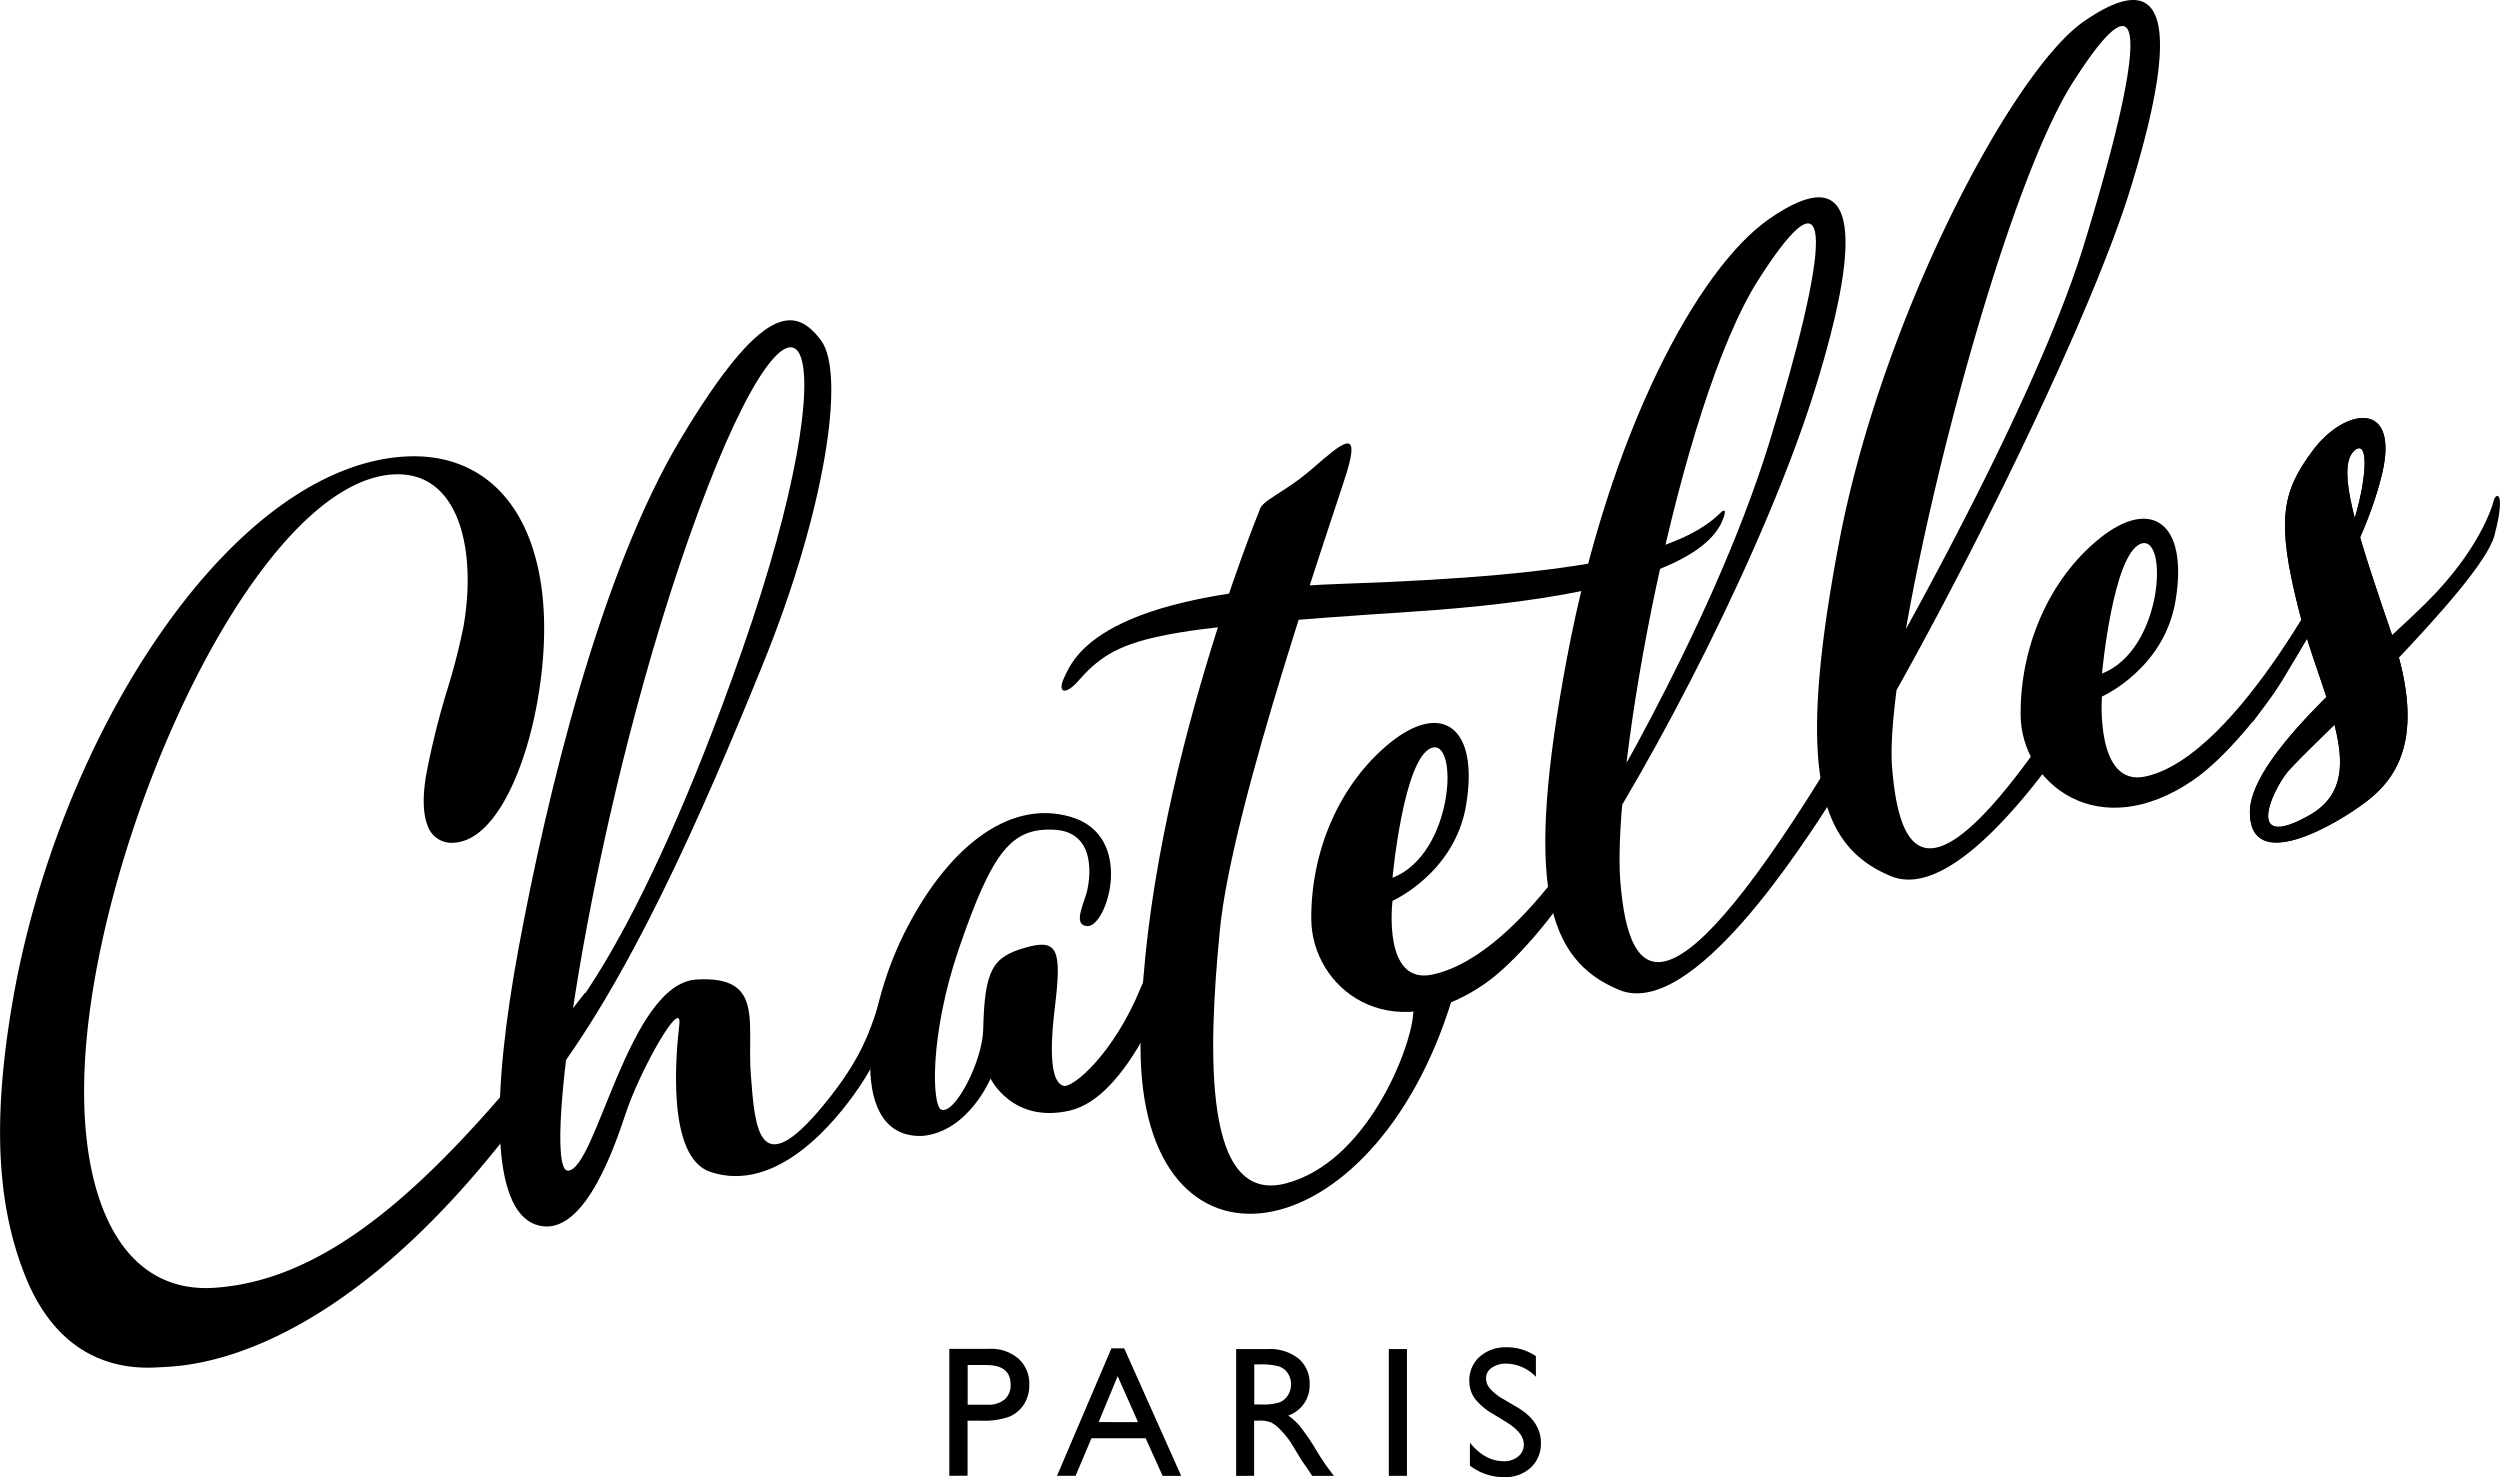 <svg xmlns="http://www.w3.org/2000/svg" viewBox="0 0 673.06 397.72"><g id="Calque_2" data-name="Calque 2"><g id="Calque_1-2" data-name="Calque 1"><path d="M149.25,278.07s21.48-19.78,50.72-103.5,16.34-113.51-12-36.69-42.73,177.29-35.1,177.29,16.3-50.37,34.64-51.46,13.54,11.47,14.63,25.64,2,29.42,19.43,8.35,11.83-28.14,22-40.68c2.63-3.25-.82,18.83-12.34,35.78-6.18,9.08-22,28.72-40,22.7-11.85-4-9.26-31.6-8.35-39.59s-10.54,12-14.53,24.15-12.25,33.81-24.16,29.61c-12.09-4.27-12-34.49-4.5-74.8s21.76-100.46,43.73-137S214.13,82.5,221,91.58s.91,46.49-15.44,86.81-36.5,86.44-59.38,115.32"/><path d="M292.75,249.33c5.32.28,13-24.23-4.39-29.38s-34,9.35-45,31.48-14.88,55.15,5,54.39c12.4-1.15,18.32-15.46,18.32-15.46S272.53,302.57,288,299s26.72-32.06,34.92-54.2-8.58,3.44-15.83,21.18-18.33,27.1-20.81,26.34-4.19-5.54-2.28-21.18.76-18.51-8-16S265.08,261,264.7,277.19c-.2,8.57-7.63,22.9-11.26,21.57-2.56-.95-3.24-20.23,4.77-43.51,9-26.17,14.14-32.42,25.57-31.87,11.84.57,9.74,13.93,8.59,17.56s-3.24,8.2.38,8.39"/><path d="M390.92,269c-21.2,69.57-83.86,79.27-83.86,12.91s32-144.44,32-144.44c.63-2.92,6.41-4.5,14.33-11.37s12.92-11.22,9.21,1c-3.5,11.51-30.84,89.18-34.17,123.18s-4.33,74,17.67,68.34,33.66-36.34,34.33-45.34,12.72-11.48,10.53-4.24"/><path d="M438.21,204.9c-3.16,7.5-27.45,52-52.5,57.46-13.64,3-10.81-19.84-10.81-19.84s16.77-7.43,19.82-25.82c3.53-21.27-6.76-27.84-20.47-16.73s-21.38,29.3-21.22,47.56,20.83,35.13,46.58,17.41c8.38-5.77,18.86-18.58,23.94-26.91,23-37.68,14.66-33.13,14.66-33.13m-52.86-3.52c7.51-2.83,6.1,28.52-10.45,34.94,0,0,2.94-32.11,10.45-34.94"/><path d="M633.37,141.21c-3.15,7.51-30.66,62.34-55.72,67.83-13.63,3-11.76-21.51-11.76-21.51s16.77-7.42,19.82-25.82c3.52-21.27-6.76-27.83-20.48-16.73S543.85,174.29,544,192.54s20.84,35.14,46.58,17.41c8.39-5.76,18.86-18.58,23.95-26.9,23-37.69,18.83-41.84,18.83-41.84m-57,5.18c7.51-2.82,6.09,28.52-10.45,34.94,0,0,2.94-32.11,10.45-34.94"/><path d="M424.22,236.53C445.55,205,475.89,146.2,488.89,104s11-61.5-12.67-45c-19,13.25-42.83,57-54.33,118s-5.67,81.34,14,89.5,49.66-39.33,58.16-52.5,10.34-28,.67-12c-44.72,74-56.17,64.67-58.5,35.17s15.83-128.33,37.17-161.83,19-8.34,3,43.66-51.5,108.84-51.5,108.84Z"/><path d="M562.13,187.36a8.26,8.26,0,0,1-2.66-2.43c-37.77,59.13-47.9,49.16-50.08,21.6-.38-4.76.08-11.94,1.21-20.75,23-41,52.95-102.45,62.95-134.91,13-42.17,11-61.5-12.66-45-19,13.25-54.34,79.5-65.84,140.5s-5.66,81.33,14,89.5c17.74,7.36,43.88-30.55,55.07-47.72a7.73,7.73,0,0,1-2-.79M558.05,22.2c21.34-33.5,19-8.33,3,43.67-9.45,30.74-31.49,73.58-47.93,103.49,8.43-48.16,29-122.14,44.93-147.16"/><path d="M644,171l-.08-.26c-3.4-10-6.39-18.73-8.52-26.07a100.83,100.83,0,0,0,6-17.47c4.5-19.83-10.34-17.17-18.67-6s-10,18.67-3.83,43c.36,1.44.76,2.88,1.17,4.3l-13.84,26.2s7-9.69,14.87-22.8c1.71,5.5,3.62,10.8,5.23,15.76-11.08,11.07-20.6,22.53-20.6,31,0,16.67,22.83,3.67,31.5-3,7.88-6.06,14.53-16.06,8.78-38m-12-56.49c3.63-2.86,3.27,7.13-.08,18.33-2.45-9.6-2.88-16,.08-18.33m-12.33,98.33c-17.17,9.67-10.33-6-6-11.5,1.26-1.6,6.28-6.43,12.82-12.83,2.67,10.58,2.4,19.14-6.82,24.33"/><path d="M255.58,397.33V363.14h10.84a11.12,11.12,0,0,1,7.78,2.65,9.07,9.07,0,0,1,2.91,7.07,9.44,9.44,0,0,1-1.49,5.29,8.58,8.58,0,0,1-4.08,3.33,20.59,20.59,0,0,1-7.43,1h-3.62v14.81Zm10-29.84h-5.06v10.69h5.36a6.75,6.75,0,0,0,4.6-1.42,5.06,5.06,0,0,0,1.6-4c0-3.49-2.16-5.25-6.5-5.25"/><path d="M299.22,363h3.44L318,397.33h-5l-4.56-10.11H293.84l-4.27,10.11h-5Zm7.17,19.87L300.9,370.5l-5.12,12.36Z"/><path d="M332.8,397.33V363.2h8.56a12.38,12.38,0,0,1,8.22,2.55,8.63,8.63,0,0,1,3,6.95,8.54,8.54,0,0,1-5.77,8.4,15.17,15.17,0,0,1,3.21,2.94,59.75,59.75,0,0,1,4.4,6.47c1.19,1.94,2.14,3.39,2.85,4.37l1.82,2.45h-5.82l-1.49-2.25q-.07-.12-.3-.42l-.95-1.34-1.51-2.49-1.63-2.67a26,26,0,0,0-2.78-3.35,10.88,10.88,0,0,0-2.27-1.79,7.78,7.78,0,0,0-3.41-.55h-1.29v14.86Zm6.36-30h-1.48v10.79h1.88a13.9,13.9,0,0,0,5.09-.64,4.81,4.81,0,0,0,2.14-1.92,5.52,5.52,0,0,0,.78-2.92,5.21,5.21,0,0,0-.86-2.92,4.53,4.53,0,0,0-2.41-1.85,17.6,17.6,0,0,0-5.14-.54"/><rect x="373.9" y="363.2" width="4.89" height="34.13"/><path d="M405.78,383l-3.72-2.27a17,17,0,0,1-5-4.19,8,8,0,0,1-1.48-4.76,8.37,8.37,0,0,1,2.81-6.54,10.48,10.48,0,0,1,7.26-2.52,13.76,13.76,0,0,1,7.85,2.4v5.55a11.34,11.34,0,0,0-7.95-3.55,6.57,6.57,0,0,0-3.93,1.11,3.36,3.36,0,0,0-1.54,2.83,4.39,4.39,0,0,0,1.14,2.88,14.44,14.44,0,0,0,3.64,2.81l3.74,2.2q6.24,3.74,6.25,9.5a8.73,8.73,0,0,1-2.75,6.68,10.08,10.08,0,0,1-7.15,2.56,15,15,0,0,1-9.21-3.11V388.4q4,5,9.16,5a5.74,5.74,0,0,0,3.82-1.28,4,4,0,0,0,1.53-3.2q0-3.12-4.49-5.91"/><path d="M606.22,194.7s28.93-40,35.17-67.5c4.5-19.83-10.34-17.17-18.67-6s-10,18.67-3.83,43,20,45.67,2.83,55.33-10.33-6-6-11.5,52.33-50.47,55.83-63.83c3.14-11.93.5-11.75-.16-9.5,0,0-2.5,11-15.84,25.17S605.72,202,605.72,218.7s22.84,3.67,31.5-3,15.85-18.09,6.68-45-15.35-45.21-9.85-49.54,1.84,20.83-7.5,35"/><path d="M157.49,267.29c-35.85,46.3-65.77,77.13-99.75,79.41-13.67.92-24-6.27-29.84-20.79C21.9,311,21,289.69,25.4,264.2c10.31-60,47.5-134.25,80.27-136.46,10.22-.68,15.13,6,17.45,11.8,3,7.38,3.59,17.92,1.7,28.94a169.12,169.12,0,0,1-4.26,16.73,216.45,216.45,0,0,0-5.82,23.38c-.7,4.07-1.2,9.77.41,13.76a6.77,6.77,0,0,0,7.23,4.51c11-.74,19.18-19.86,22.38-38.49,3-17.32,2.1-32.52-2.51-44-6-14.87-18-22.49-33.68-21.43-21.81,1.47-45,18.28-65.22,47.35-19.33,27.75-33.91,64-40,99.6-5.74,33.46-3.74,55.82,3.55,73.9,6.86,17,19.23,25.43,35.77,24.32h.08l1.09-.05c7-.48,56.15-.93,113.75-92.7"/><path d="M463.33,137.93c-10.51,10.58-35.52,17-101.51,19.23s-72.83,20-75.3,25.21c-1.84,3.88,0,5,3.41,1.36,11-12.67,19.1-14.33,90.69-19.08s81.27-19.06,83.45-25.39c.57-1.66.31-2.33-.74-1.33"/></g></g></svg>
